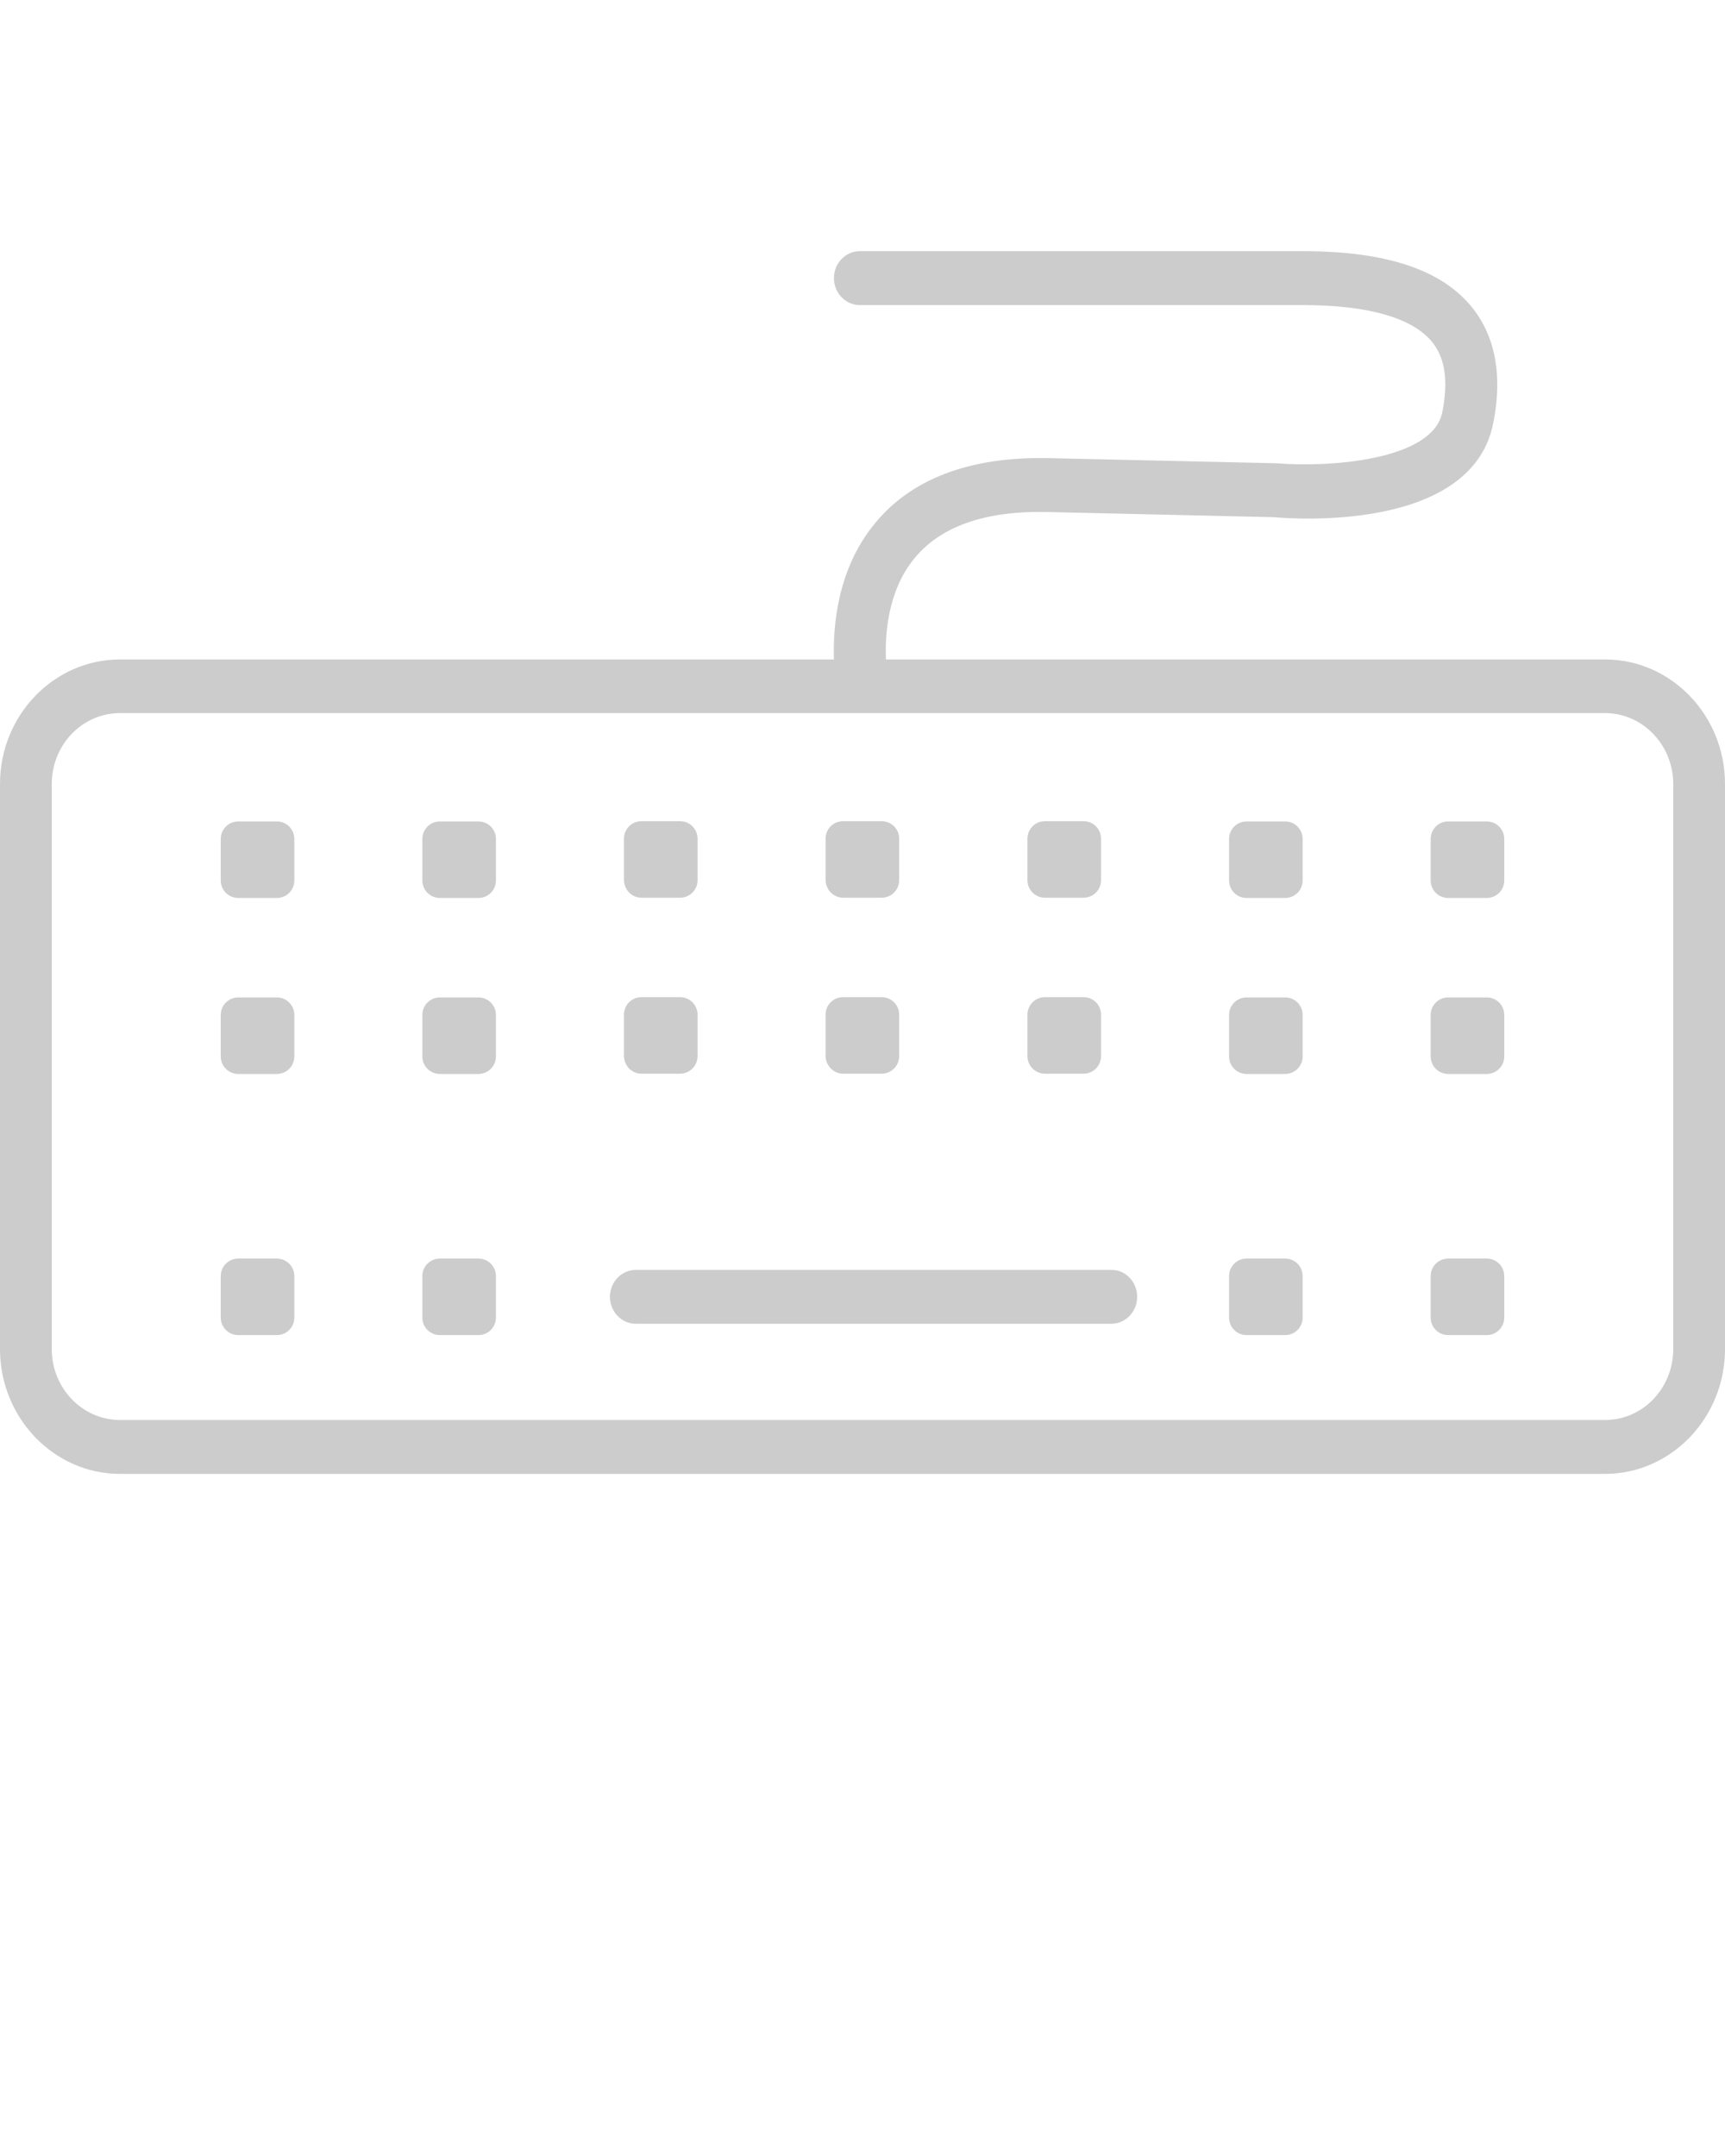 <svg xmlns="http://www.w3.org/2000/svg" xmlns:xlink="http://www.w3.org/1999/xlink" fill="#ccc" version="1.1" x="0px" y="0px" viewBox="0 0 64 80" enable-background="new 0 0 64 64" xml:space="preserve"><g><path d="M59.55,24.47H32.87c-0.04-0.94,0.07-2.53,1.03-3.72c0.98-1.22,2.65-1.81,5-1.75l8.36,0.19c0.75,0.07,7.34,0.54,8.14-3.48   c0.35-1.75,0.09-3.18-0.75-4.26c-1.12-1.43-3.19-2.13-6.31-2.13H31.9c-0.53,0-0.96,0.45-0.96,1s0.43,1,0.96,1h16.43   c2.44,0,4.1,0.48,4.82,1.39c0.47,0.6,0.59,1.44,0.36,2.59c-0.36,1.8-4.26,2.05-6.15,1.89l-8.42-0.19   c-2.94-0.07-5.15,0.76-6.52,2.47c-1.34,1.66-1.52,3.72-1.48,5H4.45C2,24.47,0,26.54,0,29.09v20.97c0,2.55,2,4.63,4.45,4.63h55.1   c2.45,0,4.45-2.08,4.45-4.63V29.09C64,26.54,62,24.47,59.55,24.47z M62.08,50.06c0,1.45-1.13,2.63-2.53,2.63H4.45   c-1.39,0-2.53-1.18-2.53-2.63V29.09c0-1.45,1.13-2.63,2.53-2.63h55.1c1.39,0,2.53,1.18,2.53,2.63V50.06z"/><path d="M41.24,47.12H23.59c-0.53,0-0.96,0.45-0.96,1s0.43,1,0.96,1h17.64c0.53,0,0.96-0.45,0.96-1S41.77,47.12,41.24,47.12z"/><path d="M10.27,30.48H8.84c-0.36,0-0.65,0.29-0.65,0.65v1.54c0,0.36,0.29,0.65,0.65,0.65h1.43c0.36,0,0.65-0.29,0.65-0.65v-1.54   C10.92,30.77,10.63,30.48,10.27,30.48z"/><path d="M17.75,30.48h-1.43c-0.36,0-0.65,0.29-0.65,0.65v1.54c0,0.36,0.29,0.65,0.65,0.65h1.43c0.36,0,0.65-0.29,0.65-0.65v-1.54   C18.4,30.77,18.11,30.48,17.75,30.48z"/><path d="M23.8,33.31h1.43c0.36,0,0.65-0.29,0.65-0.65v-1.54c0-0.36-0.29-0.65-0.65-0.65H23.8c-0.36,0-0.65,0.29-0.65,0.65v1.54   C23.16,33.02,23.44,33.31,23.8,33.31z"/><path d="M31.28,33.31h1.43c0.36,0,0.65-0.29,0.65-0.65v-1.54c0-0.36-0.29-0.65-0.65-0.65h-1.43c-0.36,0-0.65,0.29-0.65,0.65v1.54   C30.64,33.02,30.93,33.31,31.28,33.31z"/><path d="M38.77,33.31h1.43c0.36,0,0.65-0.29,0.65-0.65v-1.54c0-0.36-0.29-0.65-0.65-0.65h-1.43c-0.36,0-0.65,0.29-0.65,0.65v1.54   C38.12,33.02,38.41,33.31,38.77,33.31z"/><path d="M47.68,30.48h-1.43c-0.36,0-0.65,0.29-0.65,0.65v1.54c0,0.36,0.29,0.65,0.65,0.65h1.43c0.36,0,0.65-0.29,0.65-0.65v-1.54   C48.33,30.77,48.04,30.48,47.68,30.48z"/><path d="M55.16,30.48h-1.43c-0.36,0-0.65,0.29-0.65,0.65v1.54c0,0.36,0.29,0.65,0.65,0.65h1.43c0.36,0,0.65-0.29,0.65-0.65v-1.54   C55.81,30.77,55.52,30.48,55.16,30.48z"/><path d="M10.27,37.01H8.84c-0.36,0-0.65,0.29-0.65,0.65v1.54c0,0.36,0.29,0.65,0.65,0.65h1.43c0.36,0,0.65-0.29,0.65-0.65v-1.54   C10.92,37.3,10.63,37.01,10.27,37.01z"/><path d="M17.75,37.01h-1.43c-0.36,0-0.65,0.29-0.65,0.65v1.54c0,0.36,0.29,0.65,0.65,0.65h1.43c0.36,0,0.65-0.29,0.65-0.65v-1.54   C18.4,37.3,18.11,37.01,17.75,37.01z"/><path d="M23.8,39.84h1.43c0.36,0,0.65-0.29,0.65-0.65v-1.54c0-0.36-0.29-0.65-0.65-0.65H23.8c-0.36,0-0.65,0.29-0.65,0.65v1.54   C23.16,39.55,23.44,39.84,23.8,39.84z"/><path d="M31.28,39.84h1.43c0.36,0,0.65-0.29,0.65-0.65v-1.54c0-0.36-0.29-0.65-0.65-0.65h-1.43c-0.36,0-0.65,0.29-0.65,0.65v1.54   C30.64,39.55,30.93,39.84,31.28,39.84z"/><path d="M38.77,39.84h1.43c0.36,0,0.65-0.29,0.65-0.65v-1.54c0-0.36-0.29-0.65-0.65-0.65h-1.43c-0.36,0-0.65,0.29-0.65,0.65v1.54   C38.12,39.55,38.41,39.84,38.77,39.84z"/><path d="M47.68,37.01h-1.43c-0.36,0-0.65,0.29-0.65,0.65v1.54c0,0.36,0.29,0.65,0.65,0.65h1.43c0.36,0,0.65-0.29,0.65-0.65v-1.54   C48.33,37.3,48.04,37.01,47.68,37.01z"/><path d="M55.16,37.01h-1.43c-0.36,0-0.65,0.29-0.65,0.65v1.54c0,0.36,0.29,0.65,0.65,0.65h1.43c0.36,0,0.65-0.29,0.65-0.65v-1.54   C55.81,37.3,55.52,37.01,55.16,37.01z"/><path d="M47.68,46.7h-1.43c-0.36,0-0.65,0.29-0.65,0.65v1.54c0,0.36,0.29,0.65,0.65,0.65h1.43c0.36,0,0.65-0.29,0.65-0.65v-1.54   C48.33,46.99,48.04,46.7,47.68,46.7z"/><path d="M55.16,46.7h-1.43c-0.36,0-0.65,0.29-0.65,0.65v1.54c0,0.36,0.29,0.65,0.65,0.65h1.43c0.36,0,0.65-0.29,0.65-0.65v-1.54   C55.81,46.99,55.52,46.7,55.16,46.7z"/><path d="M10.27,46.7H8.84c-0.36,0-0.65,0.29-0.65,0.65v1.54c0,0.36,0.29,0.65,0.65,0.65h1.43c0.36,0,0.65-0.29,0.65-0.65v-1.54   C10.92,46.99,10.63,46.7,10.27,46.7z"/><path d="M17.75,46.7h-1.43c-0.36,0-0.65,0.29-0.65,0.65v1.54c0,0.36,0.29,0.65,0.65,0.65h1.43c0.36,0,0.65-0.29,0.65-0.65v-1.54   C18.4,46.99,18.11,46.7,17.75,46.7z"/></g></svg>